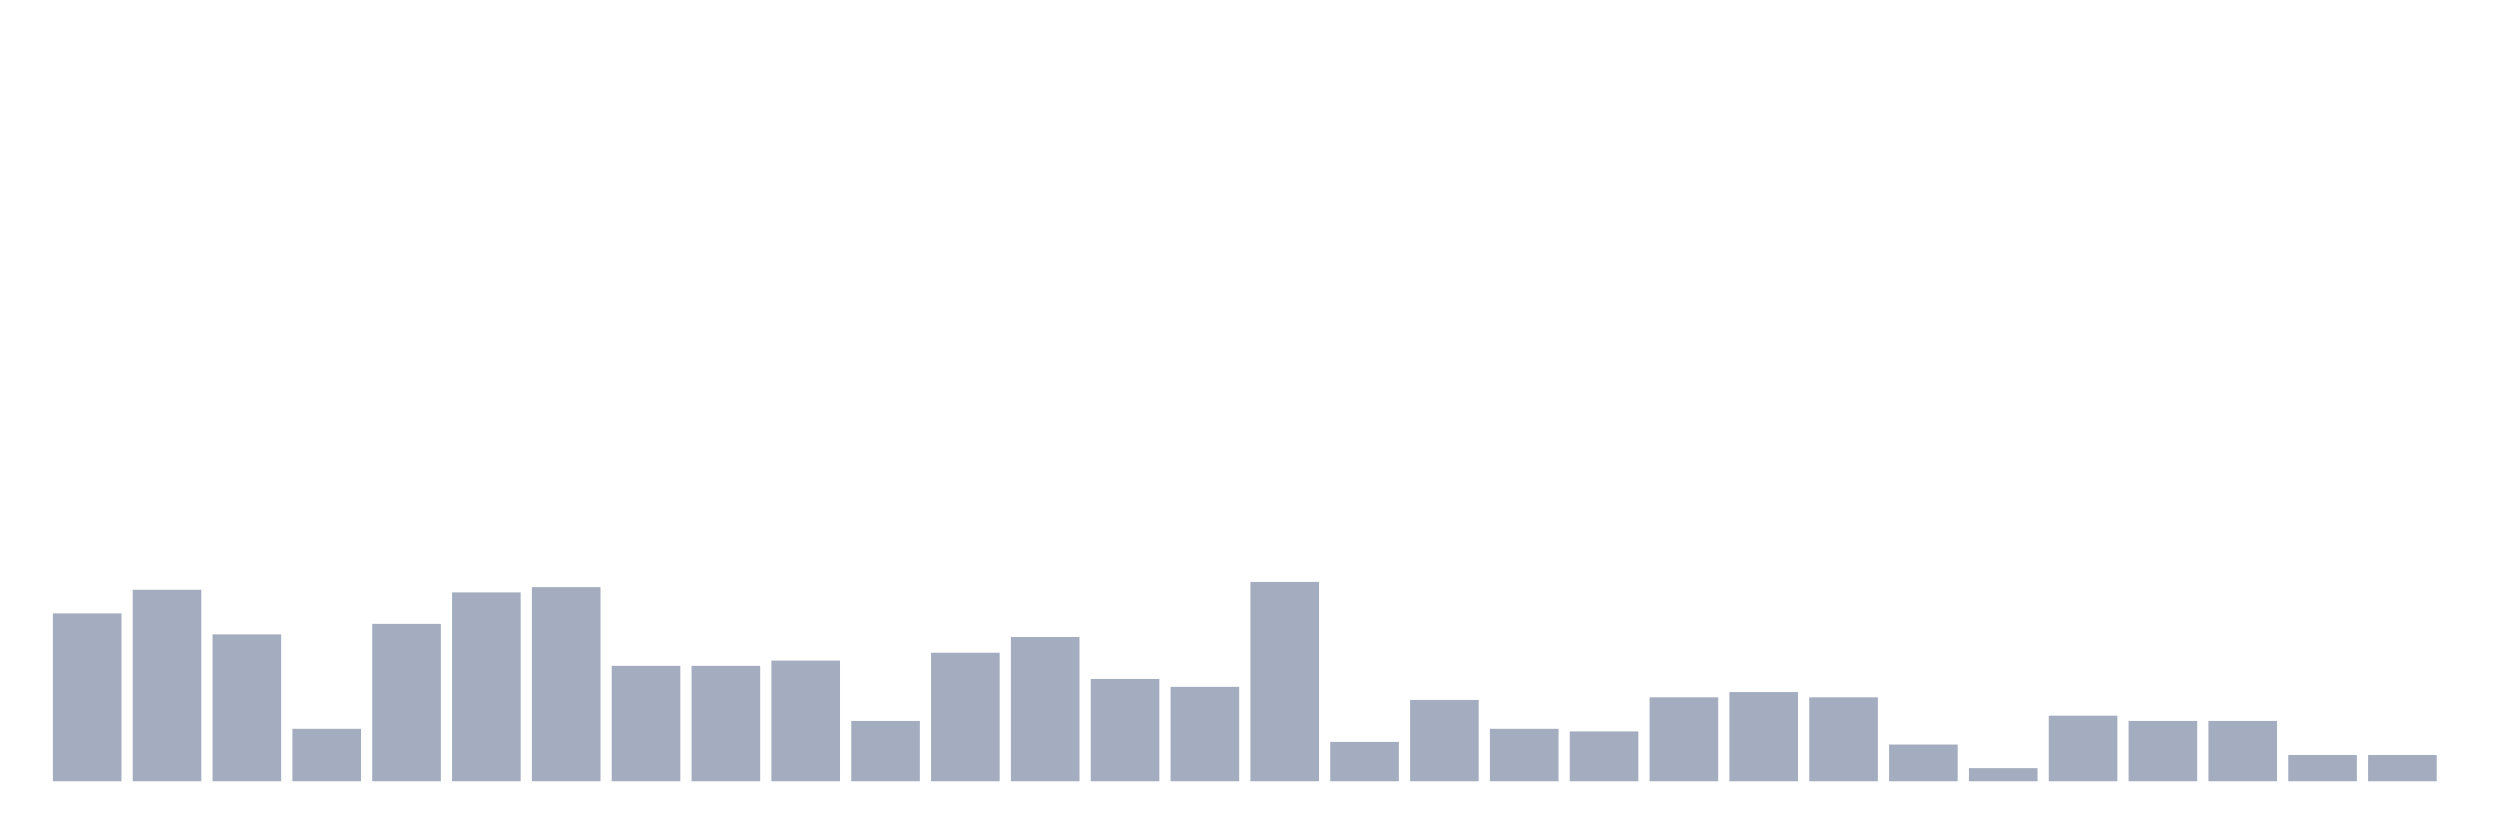<svg xmlns="http://www.w3.org/2000/svg" viewBox="0 0 480 160"><g transform="translate(10,10)"><rect class="bar" x="0.153" width="13.175" y="107.77" height="32.23" fill="rgb(164,173,192)"></rect><rect class="bar" x="15.482" width="13.175" y="103.237" height="36.763" fill="rgb(164,173,192)"></rect><rect class="bar" x="30.81" width="13.175" y="111.799" height="28.201" fill="rgb(164,173,192)"></rect><rect class="bar" x="46.138" width="13.175" y="129.928" height="10.072" fill="rgb(164,173,192)"></rect><rect class="bar" x="61.466" width="13.175" y="109.784" height="30.216" fill="rgb(164,173,192)"></rect><rect class="bar" x="76.794" width="13.175" y="103.741" height="36.259" fill="rgb(164,173,192)"></rect><rect class="bar" x="92.123" width="13.175" y="102.734" height="37.266" fill="rgb(164,173,192)"></rect><rect class="bar" x="107.451" width="13.175" y="117.842" height="22.158" fill="rgb(164,173,192)"></rect><rect class="bar" x="122.779" width="13.175" y="117.842" height="22.158" fill="rgb(164,173,192)"></rect><rect class="bar" x="138.107" width="13.175" y="116.835" height="23.165" fill="rgb(164,173,192)"></rect><rect class="bar" x="153.436" width="13.175" y="128.417" height="11.583" fill="rgb(164,173,192)"></rect><rect class="bar" x="168.764" width="13.175" y="115.324" height="24.676" fill="rgb(164,173,192)"></rect><rect class="bar" x="184.092" width="13.175" y="112.302" height="27.698" fill="rgb(164,173,192)"></rect><rect class="bar" x="199.42" width="13.175" y="120.36" height="19.64" fill="rgb(164,173,192)"></rect><rect class="bar" x="214.748" width="13.175" y="121.871" height="18.129" fill="rgb(164,173,192)"></rect><rect class="bar" x="230.077" width="13.175" y="101.727" height="38.273" fill="rgb(164,173,192)"></rect><rect class="bar" x="245.405" width="13.175" y="132.446" height="7.554" fill="rgb(164,173,192)"></rect><rect class="bar" x="260.733" width="13.175" y="124.388" height="15.612" fill="rgb(164,173,192)"></rect><rect class="bar" x="276.061" width="13.175" y="129.928" height="10.072" fill="rgb(164,173,192)"></rect><rect class="bar" x="291.39" width="13.175" y="130.432" height="9.568" fill="rgb(164,173,192)"></rect><rect class="bar" x="306.718" width="13.175" y="123.885" height="16.115" fill="rgb(164,173,192)"></rect><rect class="bar" x="322.046" width="13.175" y="122.878" height="17.122" fill="rgb(164,173,192)"></rect><rect class="bar" x="337.374" width="13.175" y="123.885" height="16.115" fill="rgb(164,173,192)"></rect><rect class="bar" x="352.702" width="13.175" y="132.95" height="7.05" fill="rgb(164,173,192)"></rect><rect class="bar" x="368.031" width="13.175" y="137.482" height="2.518" fill="rgb(164,173,192)"></rect><rect class="bar" x="383.359" width="13.175" y="127.41" height="12.59" fill="rgb(164,173,192)"></rect><rect class="bar" x="398.687" width="13.175" y="128.417" height="11.583" fill="rgb(164,173,192)"></rect><rect class="bar" x="414.015" width="13.175" y="128.417" height="11.583" fill="rgb(164,173,192)"></rect><rect class="bar" x="429.344" width="13.175" y="134.964" height="5.036" fill="rgb(164,173,192)"></rect><rect class="bar" x="444.672" width="13.175" y="134.964" height="5.036" fill="rgb(164,173,192)"></rect></g></svg>